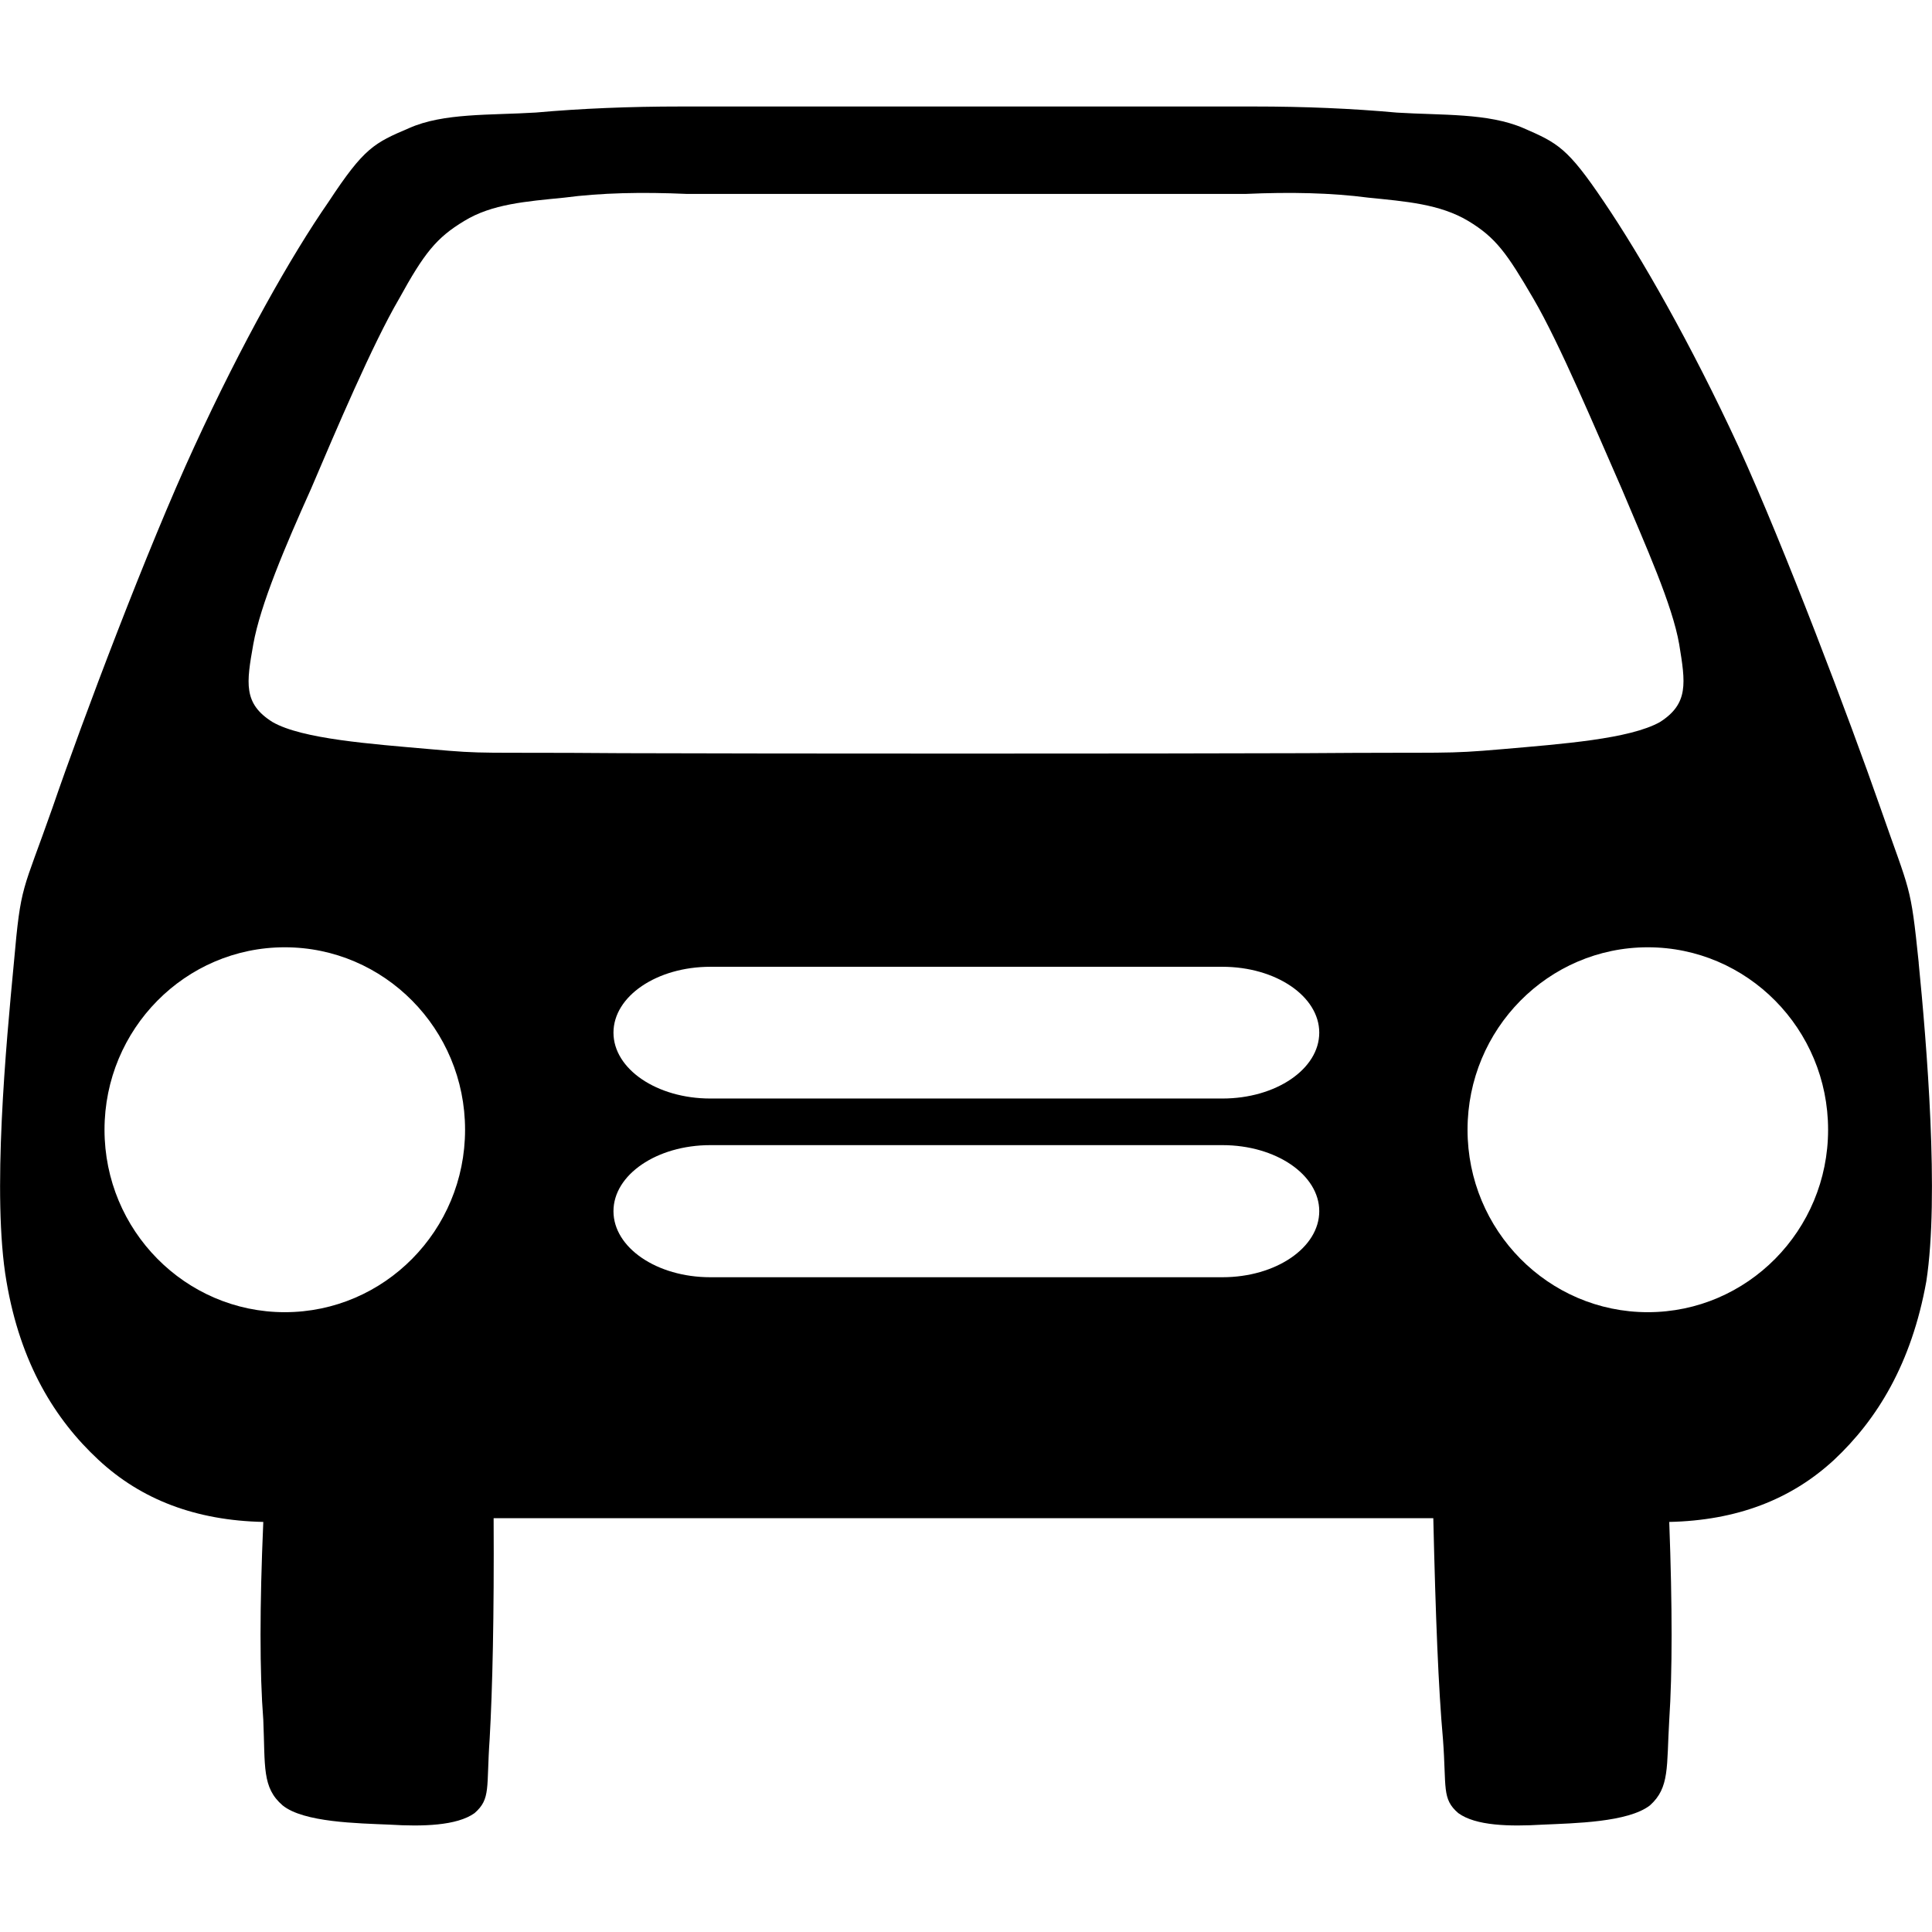 <?xml version="1.0" encoding="UTF-8" standalone="no"?>
<!-- Created with Inkscape (http://www.inkscape.org/) -->

<svg
   xmlns:dc="http://purl.org/dc/elements/1.1/"
   xmlns:cc="http://creativecommons.org/ns#"
   xmlns:rdf="http://www.w3.org/1999/02/22-rdf-syntax-ns#"
   xmlns:svg="http://www.w3.org/2000/svg"
   xmlns="http://www.w3.org/2000/svg"
   version="1.1"
   width="32"
   height="32"
   id="svg2996">
  <defs
     id="defs2998" />
  <g
     id="layer1">
    <path
       d="M 31.78,15.946 C 31.643,14.621 31.643,14.811 31.144,13.376 30.636,11.922 29.562,9.077 28.794,7.394 28.007,5.692 27.174,4.239 26.566,3.342 25.963,2.447 25.803,2.37 25.233,2.122 24.644,1.869 23.891,1.912 23.137,1.865 22.389,1.797 21.606,1.764 20.773,1.764 h -9.495 c -0.852,0 -1.653,0.033 -2.402,0.1 -0.758,0.047 -1.531,0.004 -2.1,0.258 -0.579,0.247 -0.744,0.324 -1.333,1.22 -0.622,0.896 -1.441,2.35 -2.223,4.052 -0.777,1.683 -1.851,4.529 -2.35,5.982 -0.504,1.435 -0.523,1.244 -0.64,2.57 -0.127,1.335 -0.368,3.865 -0.123,5.277 0.231,1.363 0.805,2.288 1.522,2.955 0.711,0.662 1.615,1.006 2.732,1.03 -0.061,1.406 -0.061,2.493 0,3.279 0.033,0.778 -0.023,1.12 0.32,1.416 0.348,0.282 1.239,0.296 1.78,0.319 0.532,0.033 1.107,0.019 1.399,-0.191 0.273,-0.238 0.193,-0.42 0.25,-1.225 0.047,-0.829 0.075,-2.03 0.066,-3.66 H 23.74 c 0.038,1.63 0.085,2.831 0.16,3.66 0.061,0.806 -0.023,0.987 0.254,1.225 0.288,0.21 0.844,0.224 1.394,0.191 0.527,-0.024 1.417,-0.038 1.78,-0.319 0.33,-0.295 0.274,-0.638 0.32,-1.416 0.052,-0.786 0.052,-1.873 0,-3.279 1.112,-0.024 2.016,-0.367 2.732,-1.03 0.711,-0.667 1.281,-1.592 1.526,-2.955 0.217,-1.411 0.005,-3.942 -0.127,-5.276 z M 4.717,21.734 c -1.648,0 -2.986,-1.354 -2.986,-3.022 0,-1.668 1.338,-3.022 2.986,-3.022 1.648,0 2.986,1.354 2.986,3.022 0,1.668 -1.338,3.022 -2.986,3.022 z M 20.248,21.155 H 11.765 c -0.886,0 -1.604,-0.49 -1.604,-1.094 0,-0.604 0.718,-1.094 1.604,-1.094 h 8.482 c 0.886,0 1.604,0.49 1.604,1.094 0,0.604 -0.718,1.094 -1.604,1.094 z m 0,-2.96 H 11.765 c -0.886,0 -1.604,-0.489 -1.604,-1.091 0,-0.603 0.718,-1.091 1.604,-1.091 h 8.482 c 0.886,0 1.604,0.489 1.604,1.091 0,0.603 -0.718,1.091 -1.604,1.091 z m 1.359,-5.72 c -2.473,0.009 -8.864,0.009 -11.308,0 -2.426,-0.019 -2.214,0.02 -3.179,-0.067 -0.975,-0.086 -2.115,-0.167 -2.605,-0.448 -0.49,-0.306 -0.433,-0.649 -0.32,-1.288 0.117,-0.654 0.527,-1.62 0.956,-2.574 0.414,-0.972 1.022,-2.403 1.46,-3.151 0.414,-0.753 0.617,-1.01 1.078,-1.287 0.457,-0.281 1.027,-0.324 1.653,-0.386 0.612,-0.081 1.291,-0.095 2.035,-0.062 h 9.255 c 0.739,-0.033 1.418,-0.019 2.034,0.062 0.612,0.062 1.182,0.104 1.653,0.386 0.457,0.276 0.64,0.534 1.079,1.287 0.438,0.748 1.036,2.179 1.464,3.151 0.4,0.953 0.838,1.92 0.951,2.574 0.104,0.638 0.16,0.982 -0.32,1.288 -0.504,0.281 -1.62,0.362 -2.604,0.448 -0.989,0.086 -0.848,0.048 -3.283,0.067 z m 5.686,9.259 c -1.648,0 -2.986,-1.354 -2.986,-3.022 0,-1.668 1.338,-3.022 2.986,-3.022 1.648,0 2.986,1.354 2.986,3.022 3.2e-4,1.668 -1.338,3.022 -2.986,3.022 z"
       id="path3"
       style="fill-rule:evenodd" />
  </g>
</svg>
